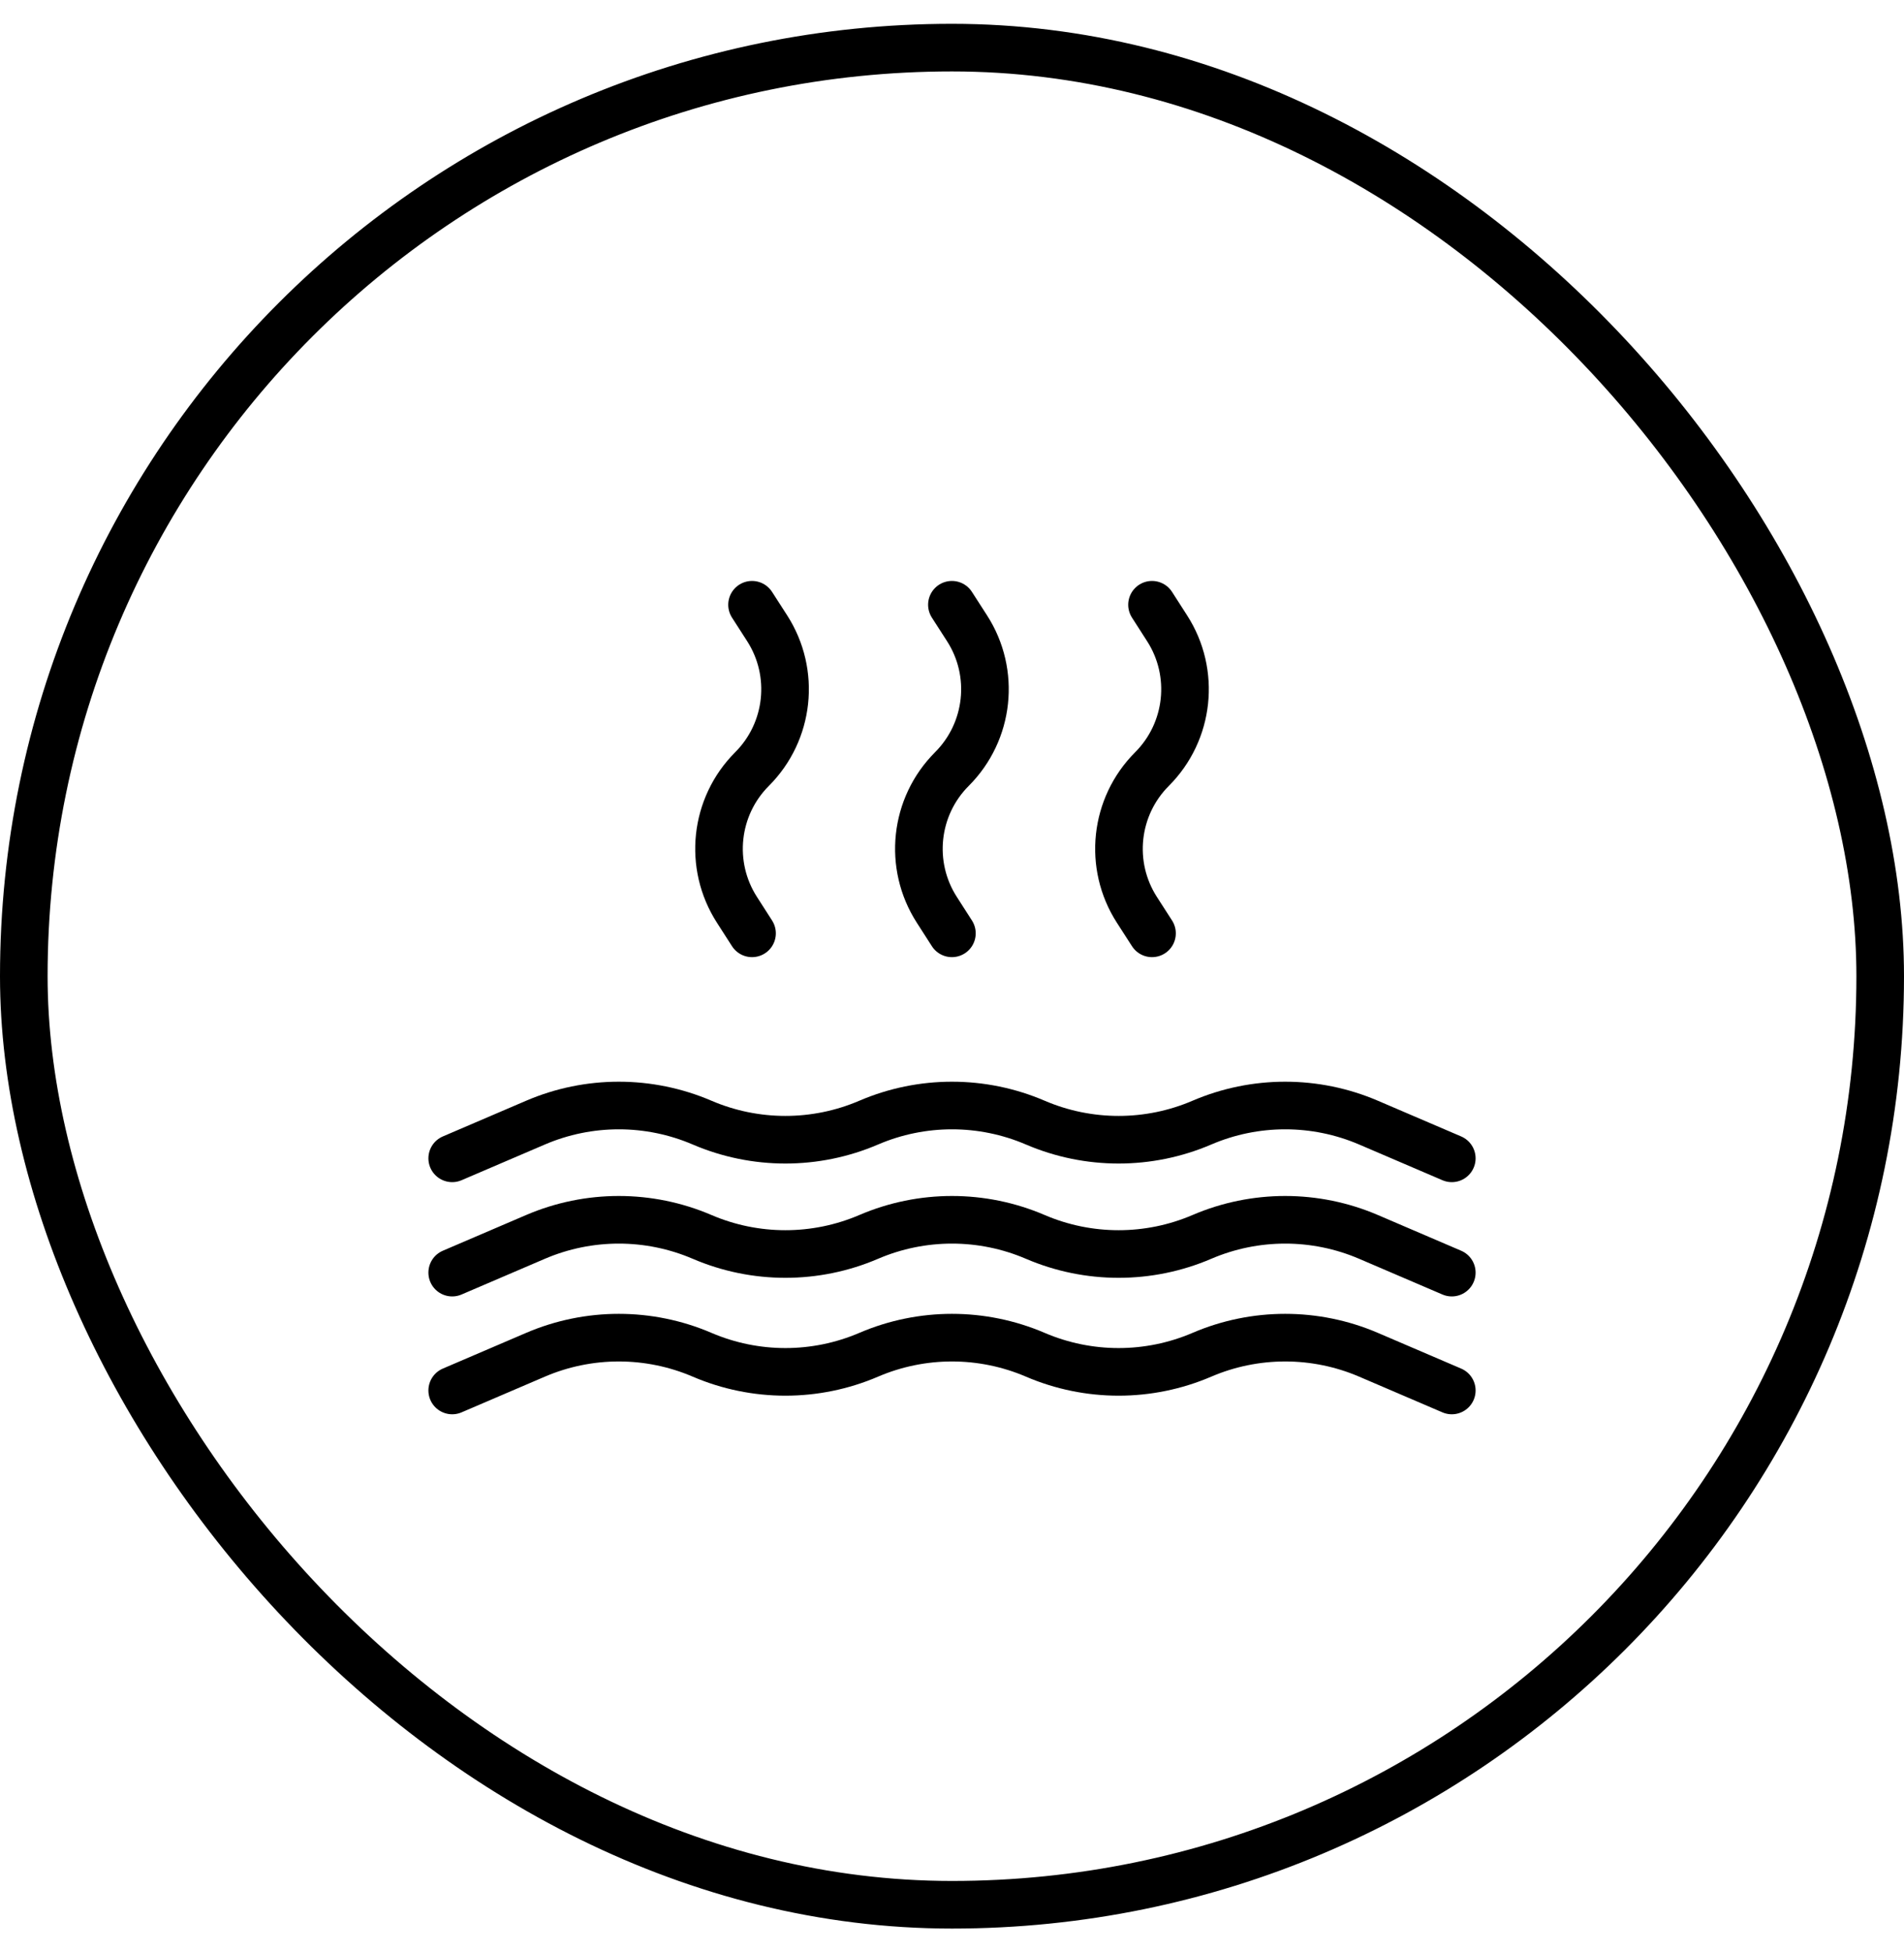 <svg width="40" height="41" viewBox="0 0 40 41" fill="none" xmlns="http://www.w3.org/2000/svg">
<path d="M9.5 29.2L11.25 28.45C12.367 27.971 13.633 27.971 14.75 28.45V28.45C15.867 28.929 17.133 28.929 18.25 28.45V28.45C19.367 27.971 20.633 27.971 21.75 28.45V28.45C22.867 28.929 24.133 28.929 25.25 28.45V28.45C26.367 27.971 27.633 27.971 28.75 28.45L30.5 29.2" stroke="black" stroke-linecap="round"/>
<path d="M9.5 26.725L11.25 25.975C12.367 25.496 13.633 25.496 14.75 25.975V25.975C15.867 26.454 17.133 26.454 18.25 25.975V25.975C19.367 25.496 20.633 25.496 21.75 25.975V25.975C22.867 26.454 24.133 26.454 25.25 25.975V25.975C26.367 25.496 27.633 25.496 28.75 25.975L30.5 26.725" stroke="black" stroke-linecap="round"/>
<path d="M9.5 24.325L11.25 23.575C12.367 23.096 13.633 23.096 14.75 23.575V23.575C15.867 24.054 17.133 24.054 18.25 23.575V23.575C19.367 23.096 20.633 23.096 21.75 23.575V23.575C22.867 24.054 24.133 24.054 25.25 23.575V23.575C26.367 23.096 27.633 23.096 28.75 23.575L30.5 24.325" stroke="black" stroke-linecap="round"/>
<path d="M24.202 12.7L24.519 13.194C25.122 14.131 24.989 15.362 24.202 16.15V16.15C23.414 16.938 23.281 18.169 23.884 19.106L24.202 19.6" stroke="black" stroke-linecap="round"/>
<path d="M19.998 12.7L20.316 13.194C20.919 14.131 20.786 15.362 19.998 16.15V16.15C19.21 16.938 19.078 18.169 19.681 19.106L19.998 19.6" stroke="black" stroke-linecap="round"/>
<path d="M15.799 12.7L16.117 13.194C16.719 14.131 16.587 15.362 15.799 16.15V16.15C15.011 16.938 14.879 18.169 15.482 19.106L15.799 19.6" stroke="black" stroke-linecap="round"/>
<rect x="0.5" y="1" width="39" height="39" rx="19.5" stroke="black"/>
</svg>
